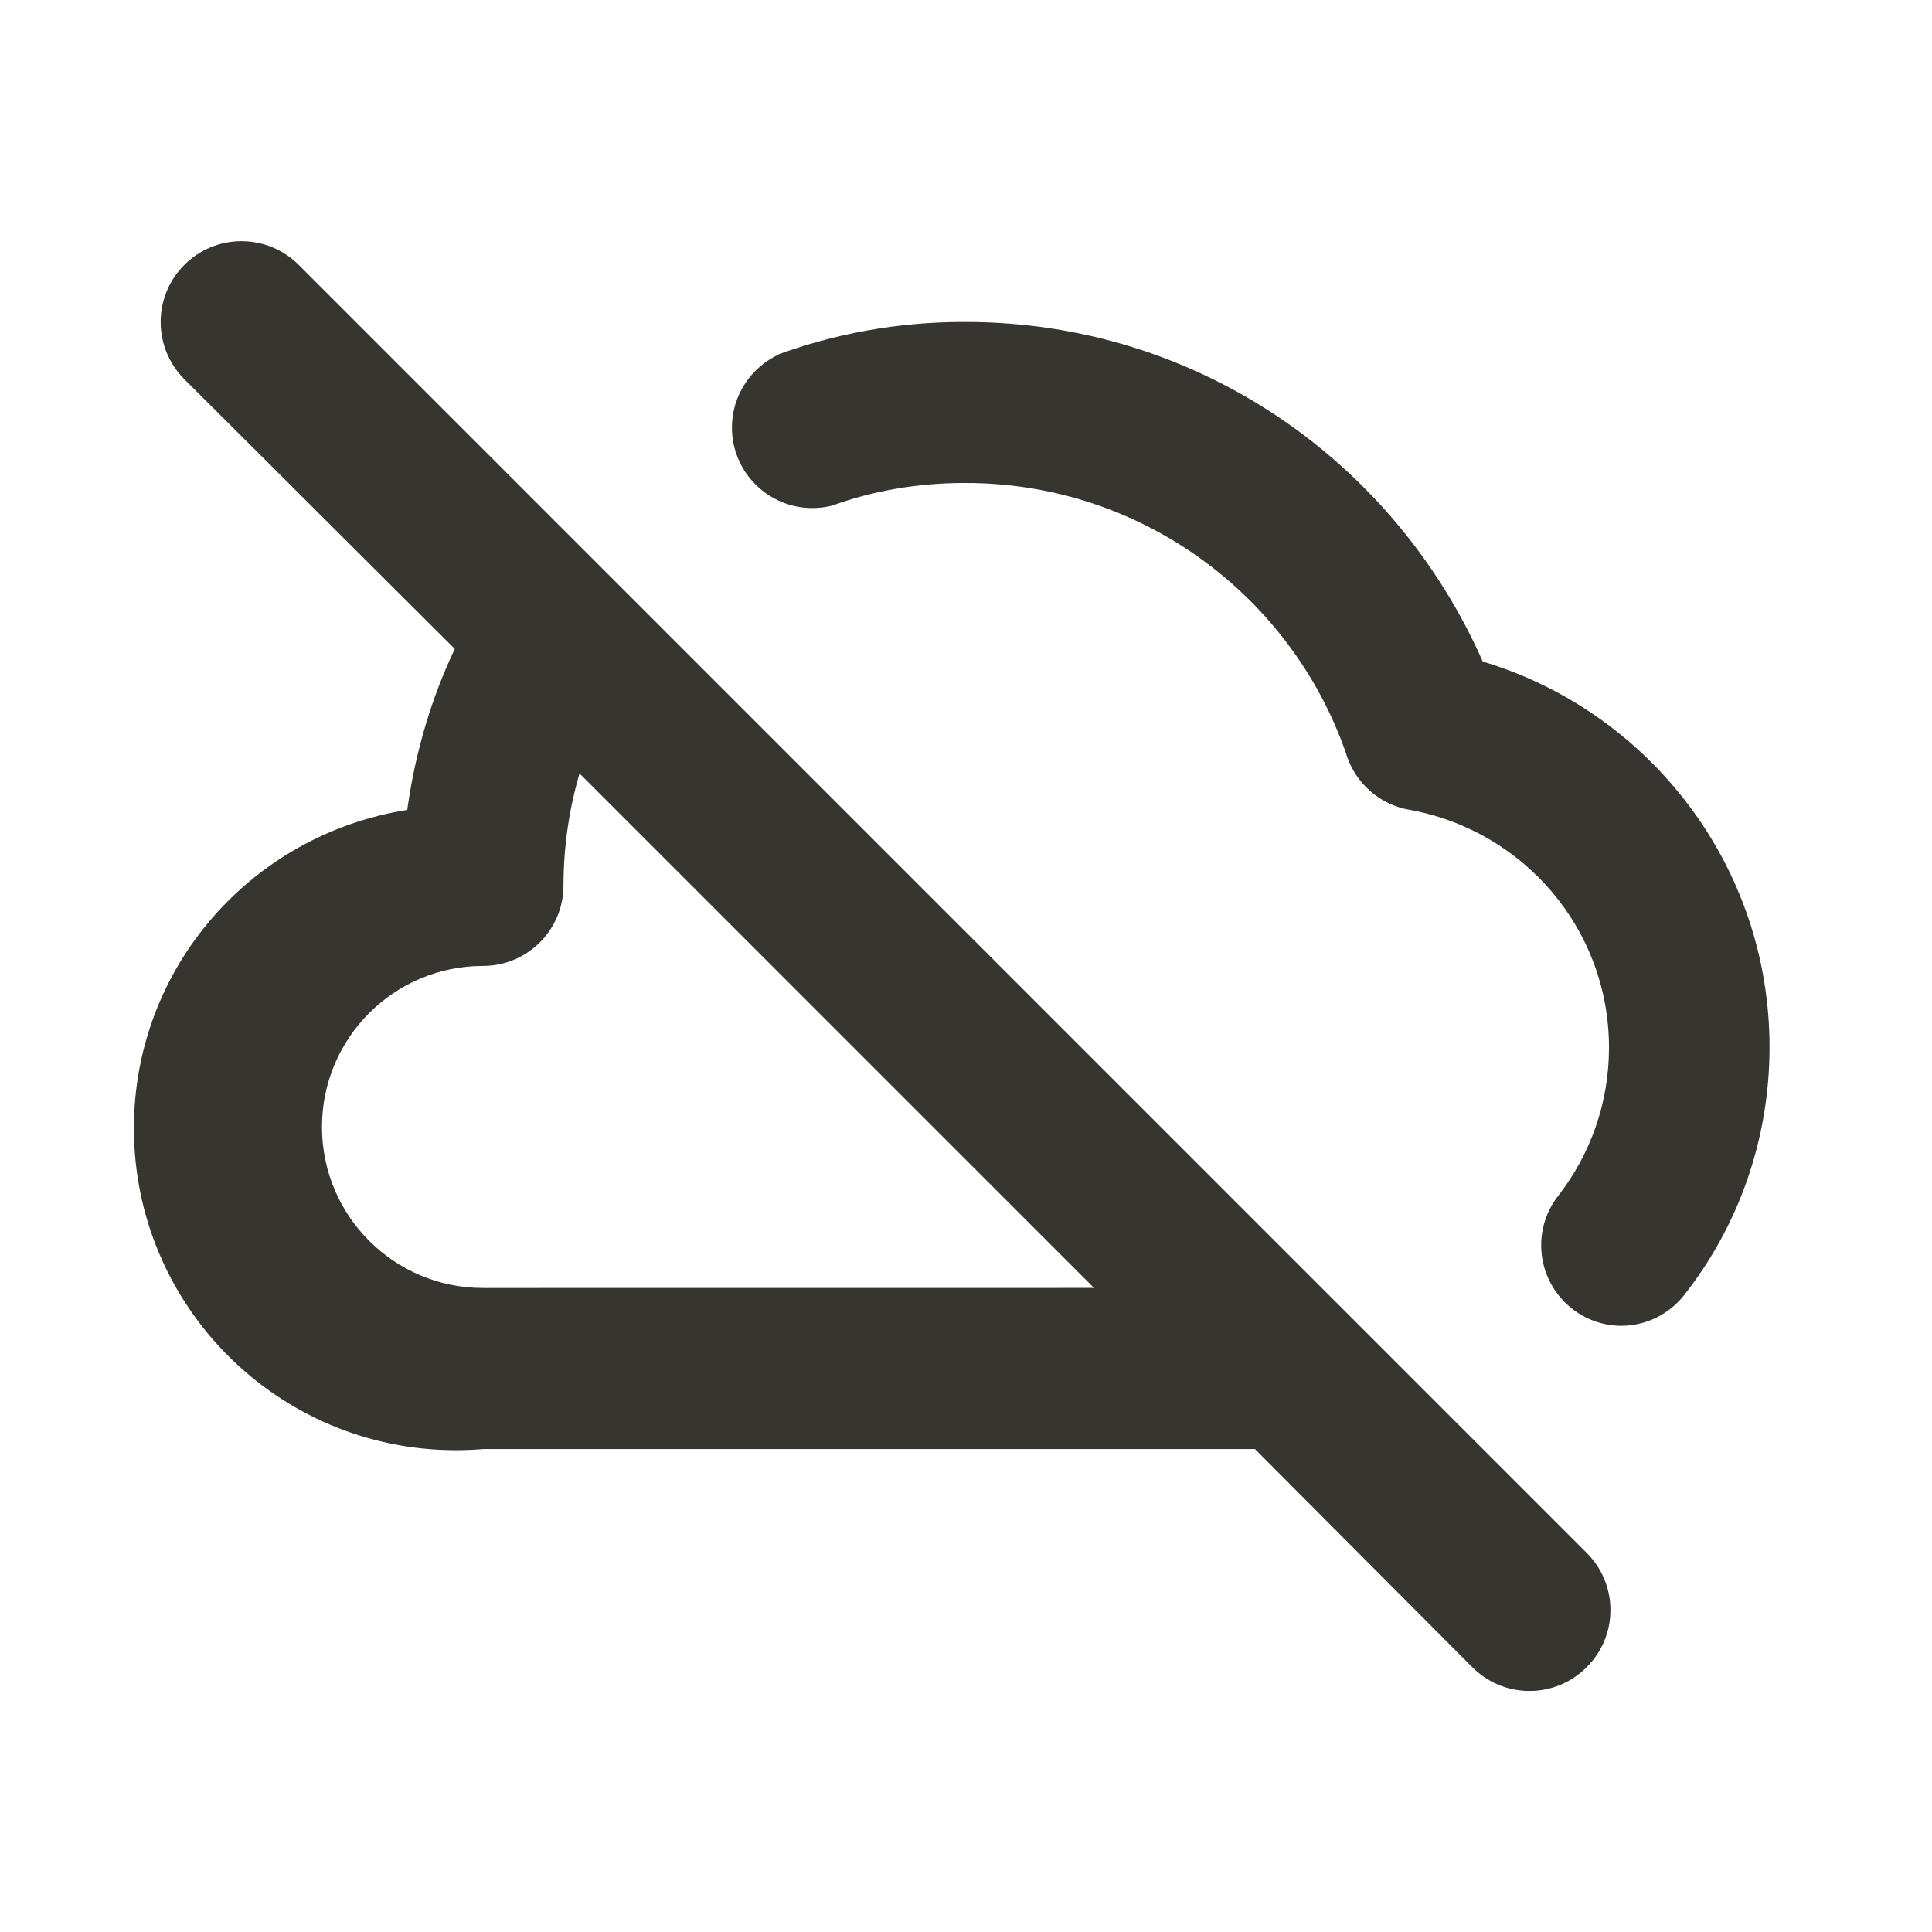 <!-- Generated by IcoMoon.io -->
<svg version="1.1" xmlns="http://www.w3.org/2000/svg" width="32" height="32" viewBox="0 0 32 32">
<title>ul-cloud-slash</title>
<path fill="#37352f" d="M22.28 21.72v0l-17.333-17.333c-0.242-0.242-0.577-0.392-0.947-0.392-0.739 0-1.339 0.599-1.339 1.339 0 0.37 0.15 0.704 0.392 0.947v0l4.48 4.467c-0.371 0.774-0.646 1.673-0.781 2.617l-0.006 0.050c-2.579 0.405-4.528 2.611-4.528 5.272 0 2.946 2.388 5.333 5.333 5.333 0.158 0 0.314-0.007 0.468-0.020l-0.020 0.001h12.787l3.6 3.613c0.242 0.244 0.577 0.394 0.947 0.394s0.705-0.151 0.947-0.394l0-0c0.244-0.242 0.394-0.577 0.394-0.947s-0.151-0.705-0.394-0.947l-0-0zM8 21.333c-1.473 0-2.667-1.194-2.667-2.667s1.194-2.667 2.667-2.667v0c0.736 0 1.333-0.597 1.333-1.333v0c0.001-0.661 0.099-1.299 0.279-1.901l-0.012 0.047 8.52 8.52zM24.56 10.96c-1.471-3.337-4.748-5.624-8.56-5.627h-0c-0.013-0-0.028-0-0.043-0-1.094 0-2.143 0.196-3.112 0.554l0.062-0.020c-0.466 0.214-0.784 0.678-0.784 1.215 0 0.736 0.597 1.333 1.333 1.333 0.118 0 0.232-0.015 0.34-0.044l-0.009 0.002c0.649-0.237 1.398-0.373 2.179-0.373 0.012 0 0.024 0 0.036 0h-0.002c2.911 0.002 5.386 1.87 6.293 4.473l0.014 0.047c0.157 0.463 0.55 0.807 1.032 0.892l0.008 0.001c1.889 0.343 3.303 1.976 3.303 3.939 0 0.926-0.315 1.779-0.843 2.457l0.007-0.009c-0.179 0.225-0.287 0.513-0.287 0.826 0 0.42 0.194 0.794 0.497 1.039l0.003 0.002c0.224 0.181 0.512 0.291 0.826 0.293h0c0.421-0.002 0.795-0.198 1.038-0.504l0.002-0.003c0.883-1.12 1.416-2.552 1.416-4.108 0-2.998-1.979-5.534-4.702-6.373l-0.047-0.013z"></path>
</svg>
